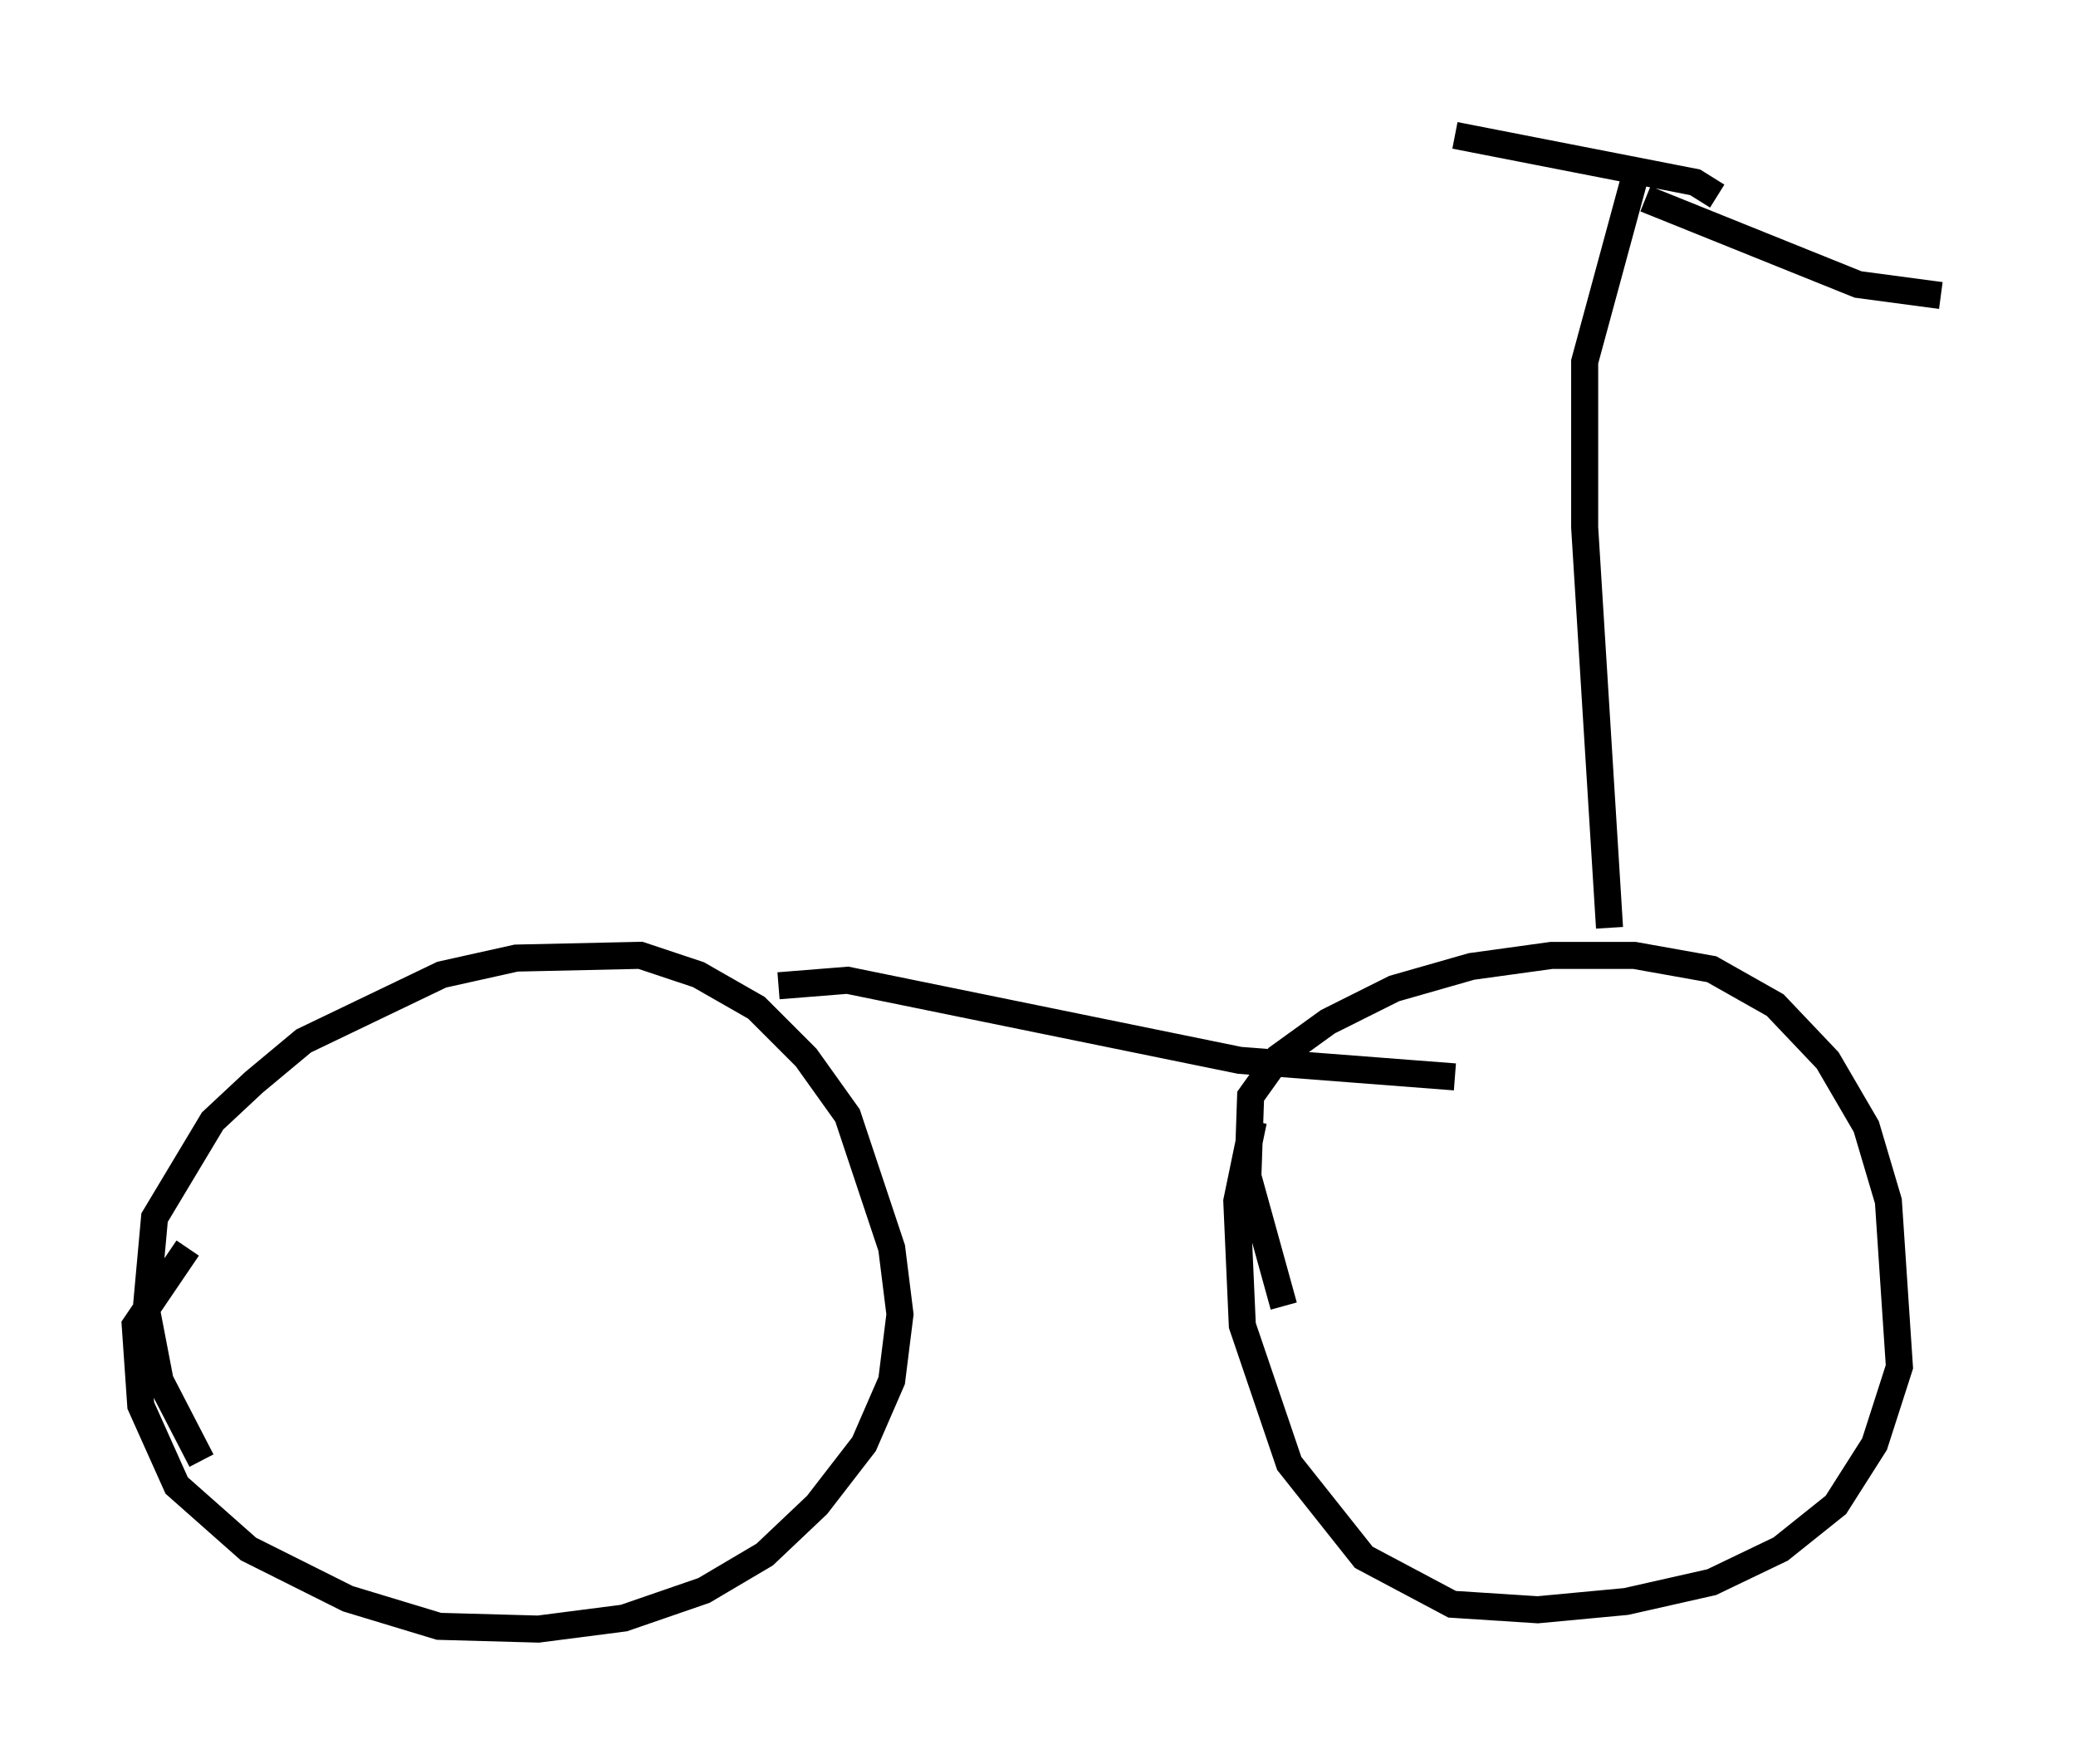 <?xml version="1.0" encoding="utf-8" ?>
<svg baseProfile="full" height="65.228" version="1.1" width="76.763" xmlns="http://www.w3.org/2000/svg" xmlns:ev="http://www.w3.org/2001/xml-events" xmlns:xlink="http://www.w3.org/1999/xlink"><defs /><rect fill="white" height="65.228" width="76.763" x="0" y="0" /><path d="M9.083, 55.226 m-1.633, -1.225 l-1.531, -2.96 -0.51, -2.654 l0.306, -3.369 2.144, -3.573 l1.531, -1.429 1.838, -1.531 l5.104, -2.45 2.756, -0.613 l4.594, -0.102 2.144, 0.715 l2.144, 1.225 1.838, 1.838 l1.531, 2.144 1.633, 4.9 l0.306, 2.45 -0.306, 2.45 l-1.021, 2.348 -1.735, 2.246 l-1.94, 1.838 -2.246, 1.327 l-2.96, 1.021 -3.165, 0.408 l-3.675, -0.102 -3.369, -1.021 l-3.675, -1.838 -2.654, -2.348 l-1.327, -2.96 -0.204, -2.96 l1.94, -2.858 m40.528, 2.144 l-1.327, -4.798 0.102, -2.96 l1.021, -1.429 1.838, -1.327 l2.45, -1.225 2.858, -0.817 l2.96, -0.408 3.063, 0.0 l2.858, 0.51 2.348, 1.327 l1.94, 2.042 1.429, 2.45 l0.817, 2.756 0.408, 6.125 l-0.919, 2.858 -1.429, 2.246 l-2.042, 1.633 -2.552, 1.225 l-3.165, 0.715 -3.267, 0.306 l-3.165, -0.204 -3.267, -1.735 l-2.756, -3.471 -1.735, -5.104 l-0.204, -4.594 0.613, -2.96 m-17.559, -5.002 l2.552, -0.204 14.496, 2.96 l7.963, 0.613 m5.717, -5.513 l-0.919, -14.802 0.0, -6.125 l1.94, -7.146 m0.306, 1.123 l7.861, 3.165 3.063, 0.408 m-8.269, -3.675 l-0.817, -0.51 -8.881, -1.735 " fill="none" stroke="black" stroke-width="1" /></svg>